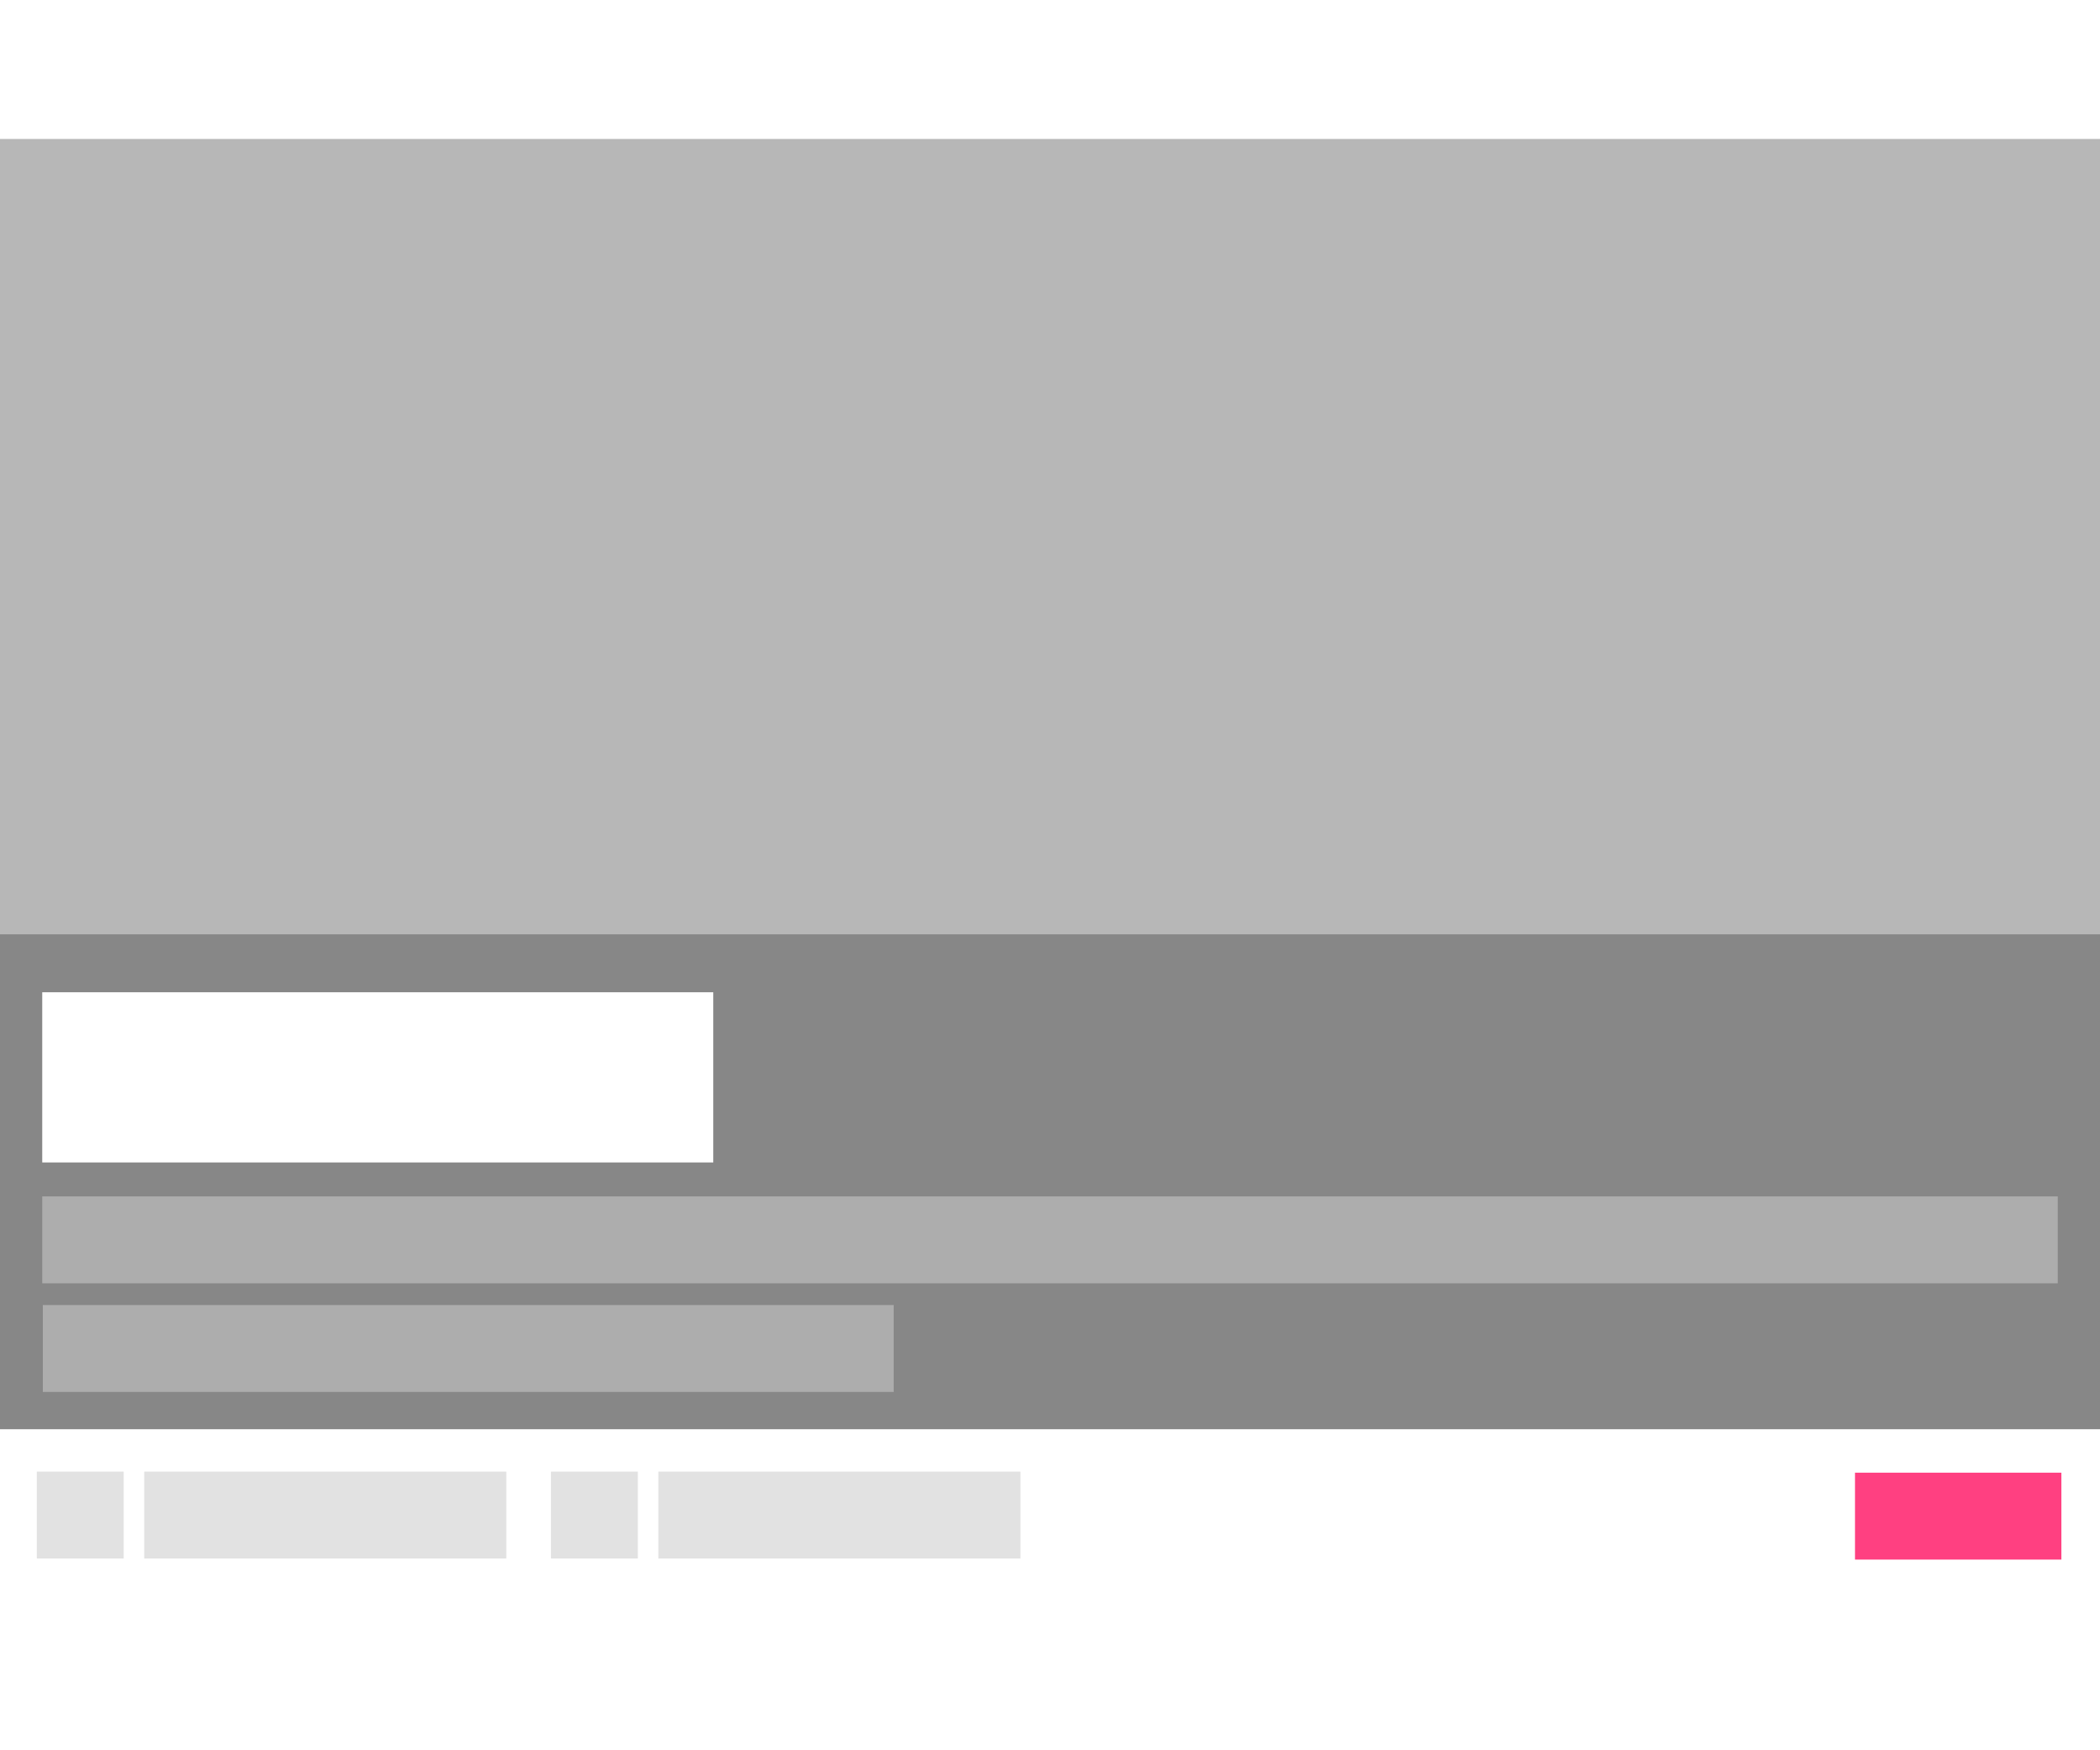 <svg width="150" height="125" xmlns="http://www.w3.org/2000/svg" viewBox="0 0 580 400"><path fill="#fff" d="M-1-1h582v402H-1z"></path><path fill="#b7b7b7" d="M-5-3.288h592v356H-5z"></path><path fill="#e2e2e2" d="M10.167 364.712h24v24h-24zM39.833 364.712h100v24h-100zM152.167 364.712h24v24h-24zM181.833 364.712h100v24h-100z"></path><path fill="#ff4081" class="mdx-preview-color-accent mdx-a-pink-fill" d="M512.333 365.008h57v24h-57z"></path><path fill="#878787" d="M-11 216.342h598v136.667H-11z"></path><path fill="#fff" d="M11.667 232.342H197v47H11.667z"></path><path fill="#adadad" d="M11.667 288.713h556.667v24H11.667zM11.833 318.713h235v24h-235z"></path></svg>